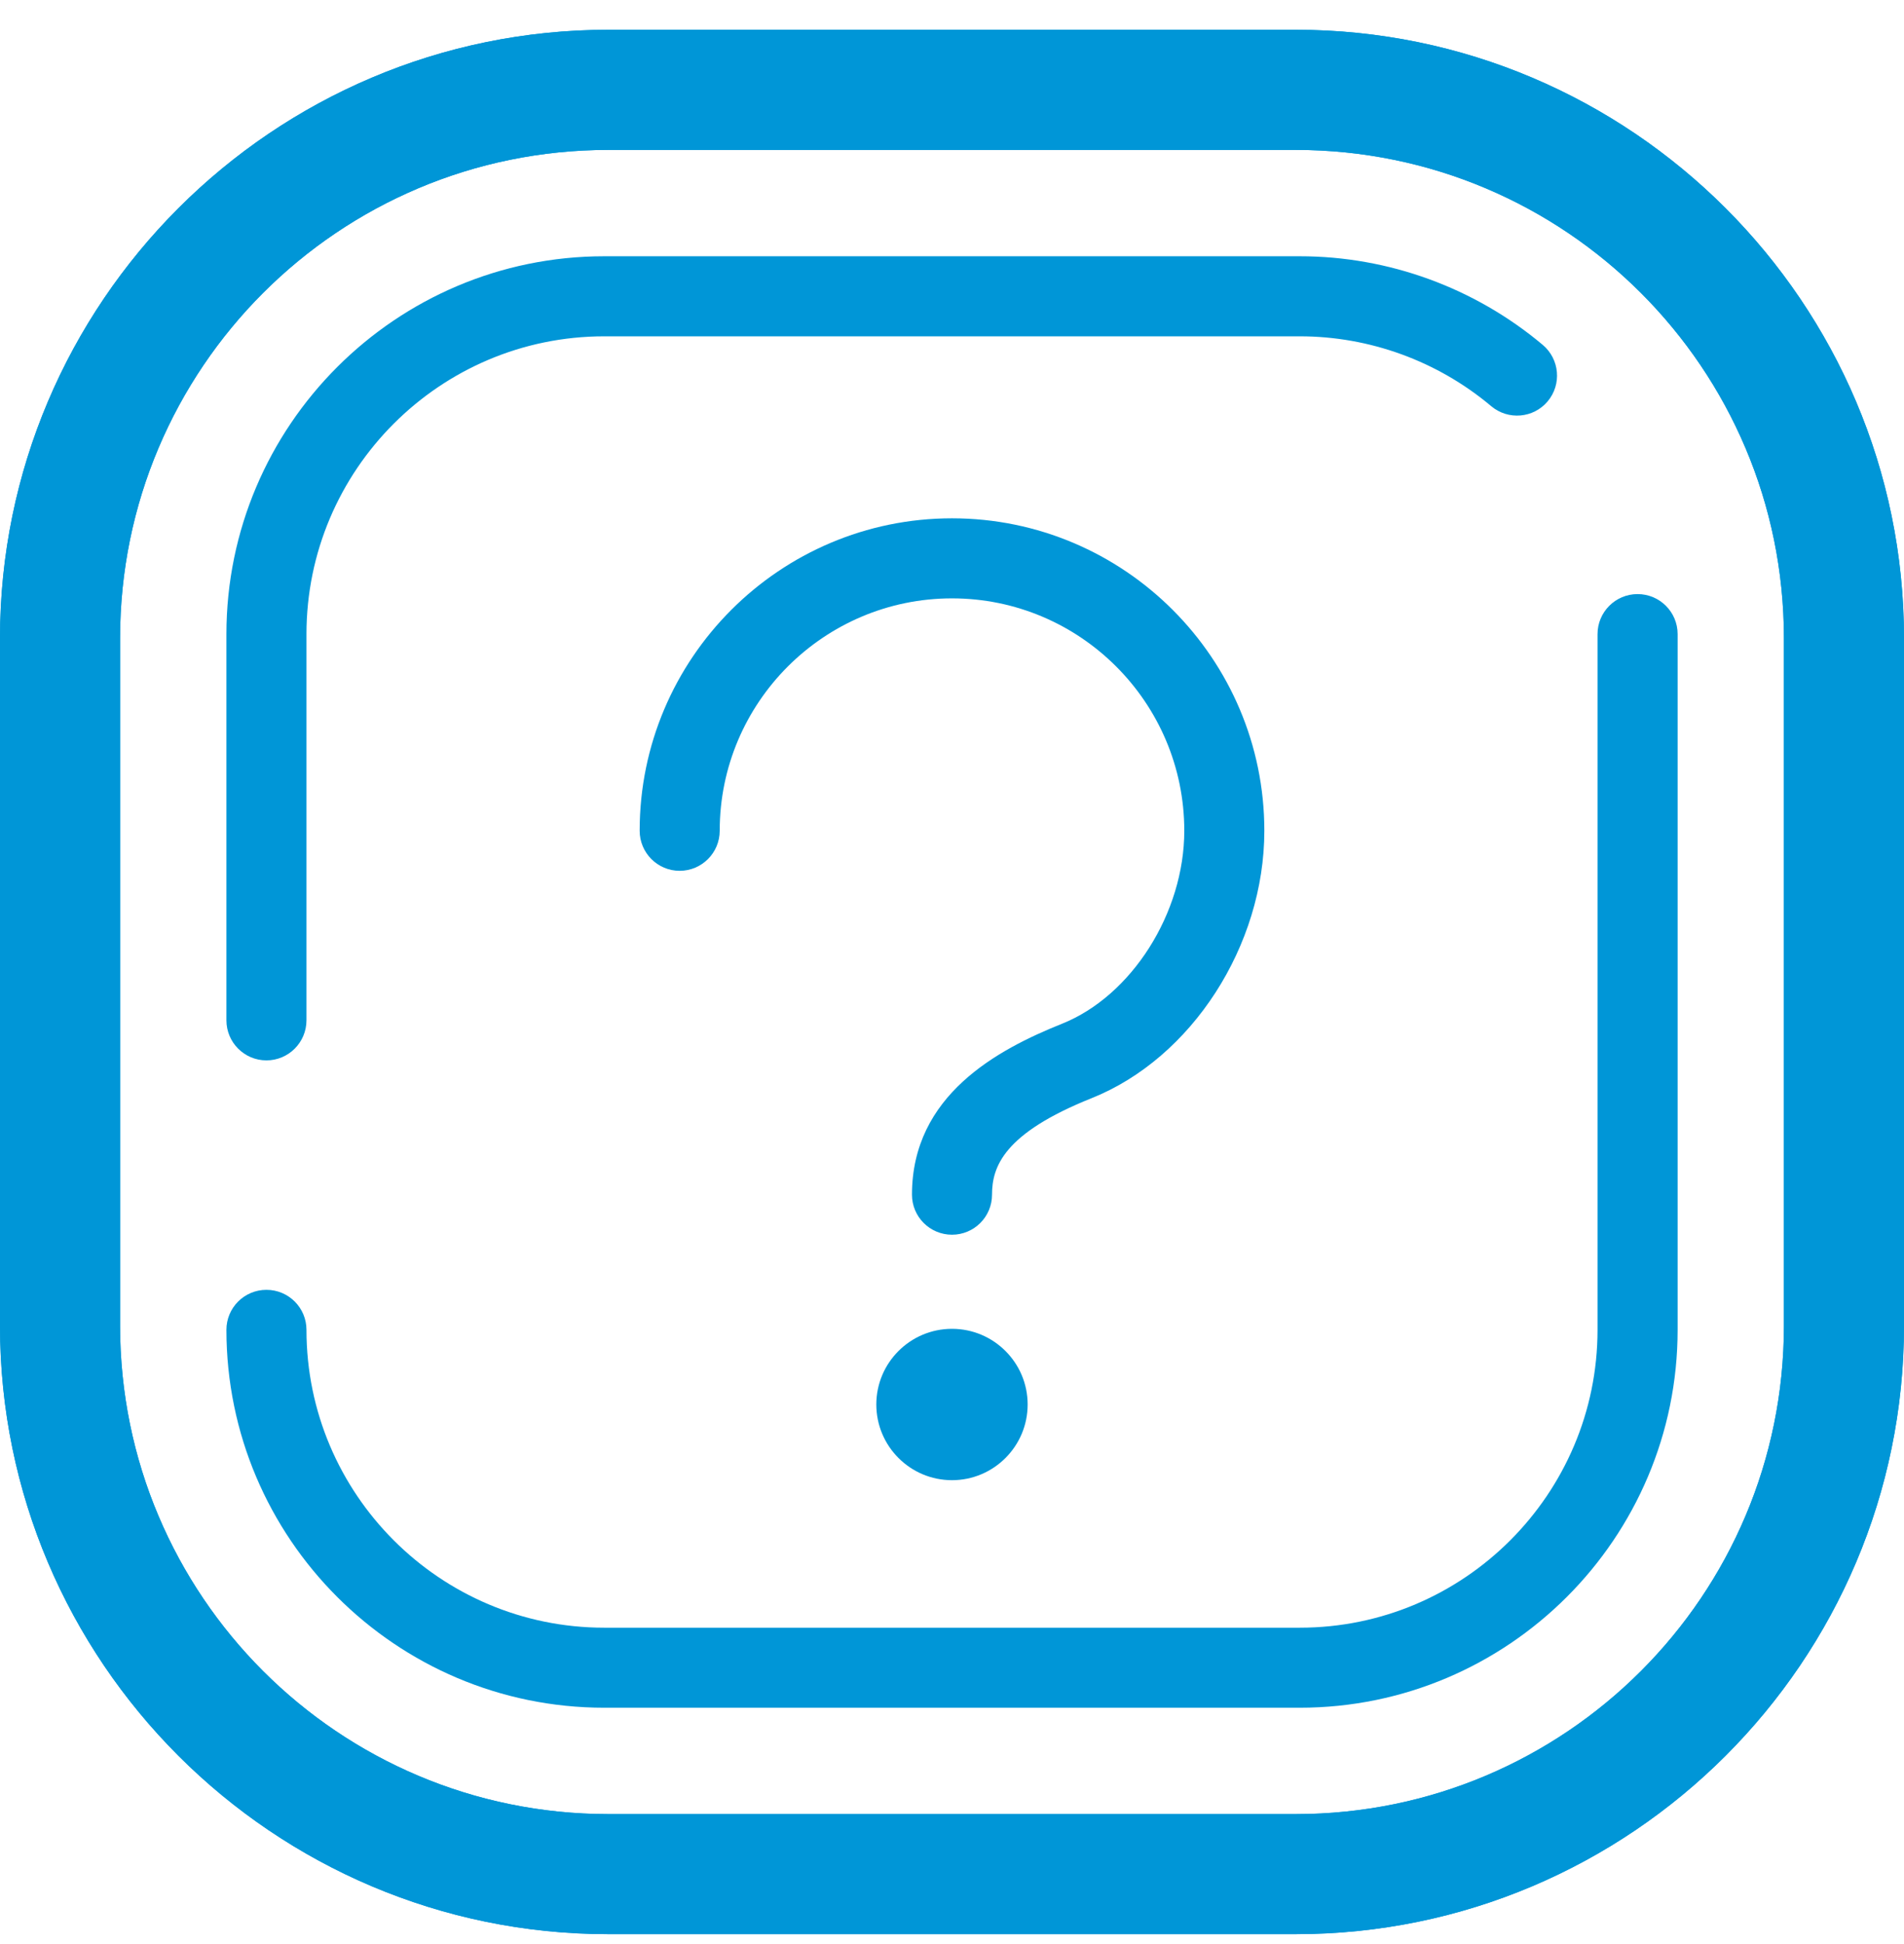 <?xml version="1.0" encoding="UTF-8" standalone="no"?>
<svg width="48px" height="49px" viewBox="0 0 48 49" version="1.1" xmlns="http://www.w3.org/2000/svg" xmlns:xlink="http://www.w3.org/1999/xlink">
    <!-- Generator: Sketch 3.7 (28169) - http://www.bohemiancoding.com/sketch -->
    <title>KYR icon</title>
    <desc>Created with Sketch.</desc>
    <defs></defs>
    <g id="Page-1" stroke="none" stroke-width="1" fill="none" fill-rule="evenodd">
        <g id="Dashboard-expanded" transform="translate(-215, -604)" fill="#0096D7">
            <g id="KYR" transform="translate(161, 604)">
                <g id="KYR-icon" transform="translate(54, 0)">
                    <g id="Group-3" transform="translate(0, 0.001)">
                        <path d="M44.973,33.412 C44.973,40.212 39.462,45.723 32.664,45.723 L15.336,45.723 C8.538,45.723 3.027,40.212 3.027,33.412 L3.027,16.086 C3.027,9.288 8.538,3.777 15.336,3.777 L32.664,3.777 C39.462,3.777 44.973,9.288 44.973,16.086 L44.973,33.412 Z M32.664,0.749 L15.336,0.749 C6.88,0.749 -7.49999999e-05,7.63 -7.49999999e-05,16.086 L-7.49999999e-05,33.412 C-7.49999999e-05,41.869 6.88,48.749 15.336,48.749 L32.664,48.749 C41.12,48.749 48,41.869 48,33.412 L48,16.086 C48,7.63 41.12,0.749 32.664,0.749 L32.664,0.749 Z" id="Fill-1"></path>
                    </g>
                    <g id="Group-6" transform="translate(0, 0.751)">
                        <path d="M44.973,32.663 C44.973,39.463 39.462,44.974 32.664,44.974 L15.336,44.974 C8.538,44.974 3.027,39.463 3.027,32.663 L3.027,15.337 C3.027,8.539 8.538,3.028 15.336,3.028 L32.664,3.028 C39.462,3.028 44.973,8.539 44.973,15.337 L44.973,32.663 Z M32.664,-0 L15.336,-0 C6.88,-0 -7.49999999e-05,6.88 -7.49999999e-05,15.337 L-7.49999999e-05,32.663 C-7.49999999e-05,41.12 6.88,48 15.336,48 L32.664,48 C41.12,48 48,41.12 48,32.663 L48,15.337 C48,6.88 41.12,-0 32.664,-0 L32.664,-0 Z" id="Fill-4"></path>
                    </g>
                    <path d="M6.717,26.727 C7.274,26.727 7.726,26.274 7.726,25.717 L7.726,15.984 C7.726,11.844 11.093,8.477 15.233,8.477 L32.768,8.477 C34.53,8.477 36.244,9.102 37.595,10.239 C38.021,10.596 38.657,10.543 39.016,10.117 C39.375,9.69 39.32,9.054 38.894,8.694 C37.18,7.253 35.005,6.459 32.768,6.459 L15.233,6.459 C9.98,6.459 5.708,10.731 5.708,15.984 L5.708,25.717 C5.708,26.274 6.159,26.727 6.717,26.727" id="Fill-7"></path>
                    <path d="M40.274,15.983 L40.274,33.518 C40.274,37.658 36.907,41.026 32.768,41.026 L15.232,41.026 C11.093,41.026 7.726,37.658 7.726,33.518 C7.726,32.961 7.274,32.51 6.717,32.51 C6.159,32.51 5.708,32.961 5.708,33.518 C5.708,38.771 9.98,43.043 15.232,43.043 L32.768,43.043 C38.02,43.043 42.293,38.771 42.293,33.518 L42.293,15.983 C42.293,15.425 41.841,14.974 41.283,14.974 C40.727,14.974 40.274,15.425 40.274,15.983" id="Fill-9"></path>
                    <path d="M31.874,20.939 C31.874,16.597 28.342,13.064 24,13.064 C19.658,13.064 16.126,16.597 16.126,20.939 C16.126,21.496 16.577,21.949 17.134,21.949 C17.692,21.949 18.144,21.496 18.144,20.939 C18.144,17.709 20.77,15.082 24,15.082 C27.229,15.082 29.856,17.709 29.856,20.939 C29.856,23.01 28.53,25.102 26.772,25.804 C25.149,26.454 22.991,27.606 22.991,30.112 C22.991,30.67 23.443,31.121 24,31.121 C24.557,31.121 25.009,30.67 25.009,30.112 C25.009,29.405 25.307,28.564 27.521,27.679 C30.044,26.67 31.874,23.835 31.874,20.939" id="Fill-11"></path>
                    <path d="M24,33.493 C22.947,33.493 22.092,34.348 22.092,35.4 C22.092,36.453 22.947,37.308 24,37.308 C25.052,37.308 25.907,36.453 25.907,35.4 C25.907,34.348 25.052,33.493 24,33.493" id="Fill-13"></path>
                </g>
            </g>
        </g>
    </g>
</svg>